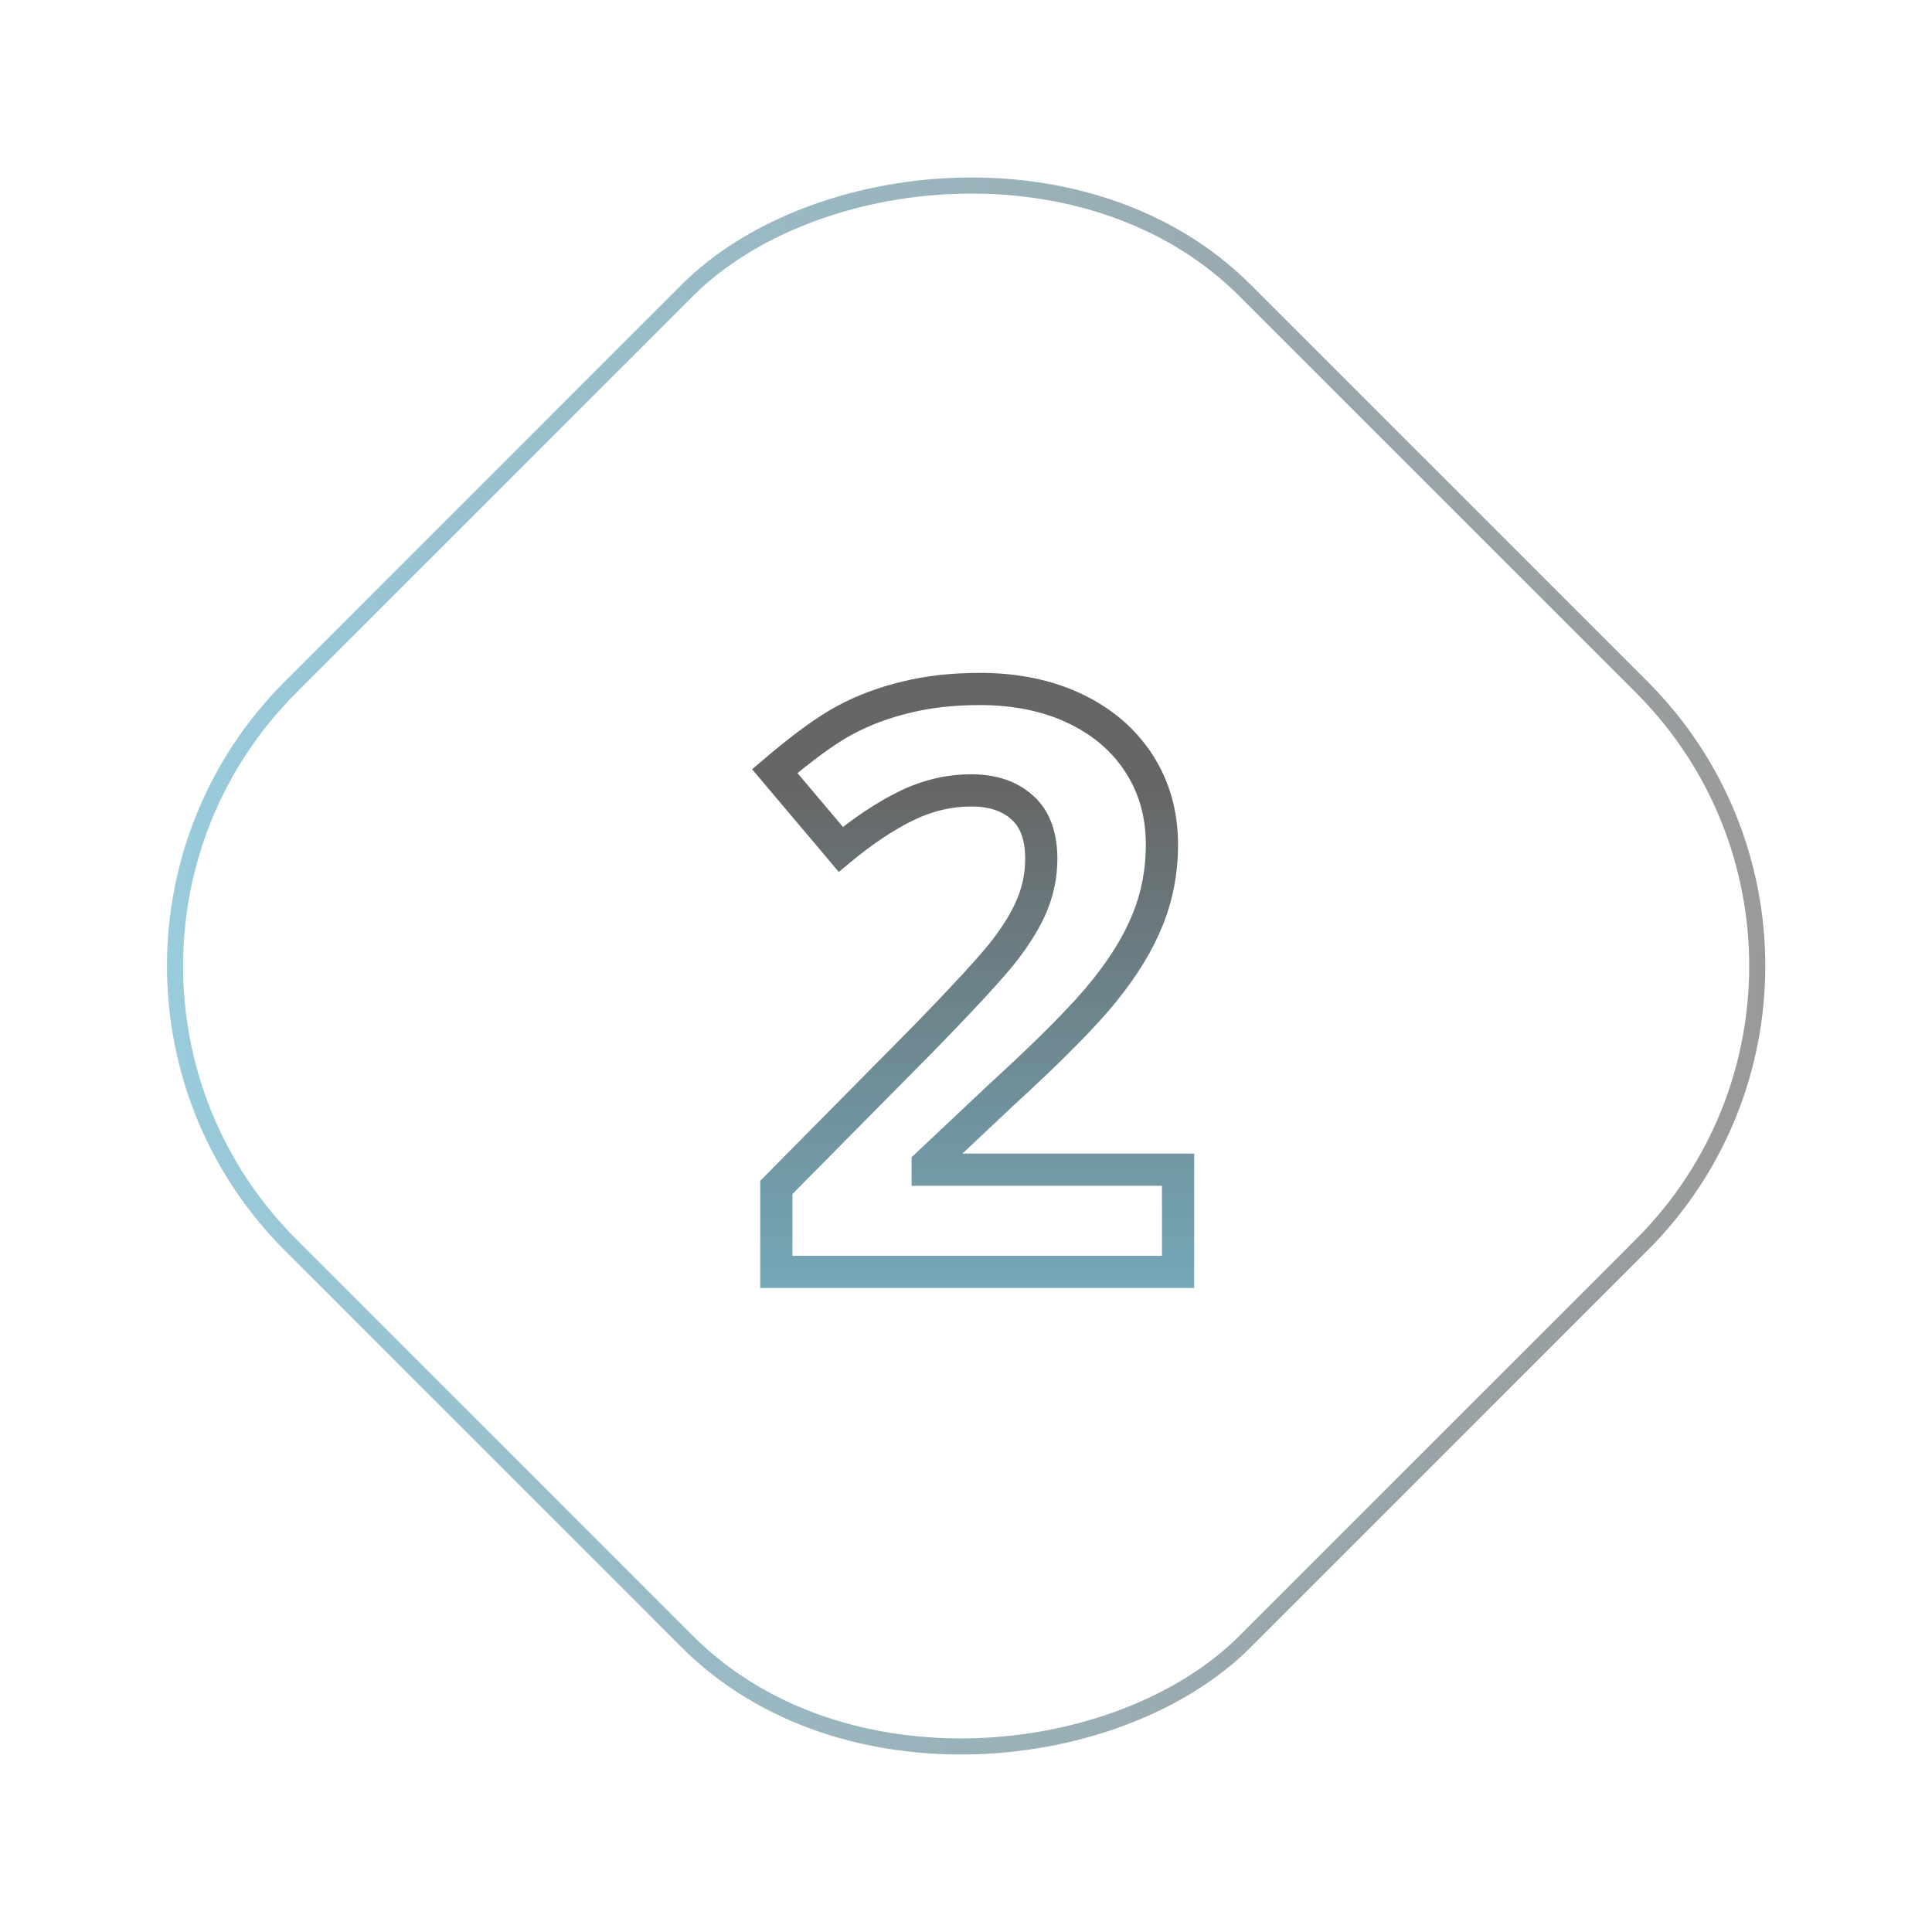 <svg width="120" height="120" viewBox="0 0 120 120" fill="none" xmlns="http://www.w3.org/2000/svg">
<rect x="-0.707" width="83.853" height="83.853" rx="24.5" transform="matrix(-0.707 -0.707 -0.707 0.707 118.793 59.5)" stroke="url(#paint0_linear)" stroke-opacity="0.4"/>
<path d="M73.171 79V80H74.171V79H73.171ZM48.22 79H47.22V80H48.22V79ZM48.22 73.751L47.509 73.048L47.22 73.34V73.751H48.22ZM57.18 64.693L57.891 65.397L57.895 65.392L57.18 64.693ZM62.38 59.054L63.168 59.669L63.172 59.663L62.38 59.054ZM63.478 50.143L62.811 50.888L62.819 50.894L63.478 50.143ZM52.224 52.755L51.459 53.4L52.098 54.157L52.861 53.525L52.224 52.755ZM48.122 47.897L47.474 47.135L46.716 47.781L47.358 48.542L48.122 47.897ZM56.276 43.307L56.508 44.279L56.519 44.277L56.276 43.307ZM70.754 47.433L69.913 47.974L70.754 47.433ZM71.291 57.101L70.364 56.726L70.362 56.731L71.291 57.101ZM68.606 61.52L67.827 60.892L67.823 60.897L68.606 61.52ZM62.209 67.989L61.534 67.251L61.529 67.256L61.523 67.261L62.209 67.989ZM57.619 72.311L56.934 71.582L56.619 71.879V72.311H57.619ZM57.619 72.652H56.619V73.652H57.619V72.652ZM73.171 72.652H74.171V71.652H73.171V72.652ZM73.171 78H48.22V80H73.171V78ZM49.22 79V73.751H47.22V79H49.22ZM48.931 74.454L57.891 65.397L56.469 63.99L47.509 73.048L48.931 74.454ZM57.895 65.392C60.543 62.679 62.315 60.761 63.168 59.669L61.592 58.438C60.817 59.43 59.122 61.271 56.464 63.995L57.895 65.392ZM63.172 59.663C64.022 58.558 64.664 57.502 65.066 56.495L63.209 55.753C62.895 56.537 62.365 57.433 61.587 58.444L63.172 59.663ZM65.066 56.495C65.471 55.483 65.675 54.429 65.675 53.341H63.675C63.675 54.173 63.52 54.975 63.209 55.753L65.066 56.495ZM65.675 53.341C65.675 51.727 65.221 50.341 64.138 49.391L62.819 50.894C63.332 51.344 63.675 52.091 63.675 53.341H65.675ZM64.146 49.398C63.138 48.495 61.828 48.093 60.329 48.093V50.093C61.467 50.093 62.257 50.391 62.811 50.887L64.146 49.398ZM60.329 48.093C58.787 48.093 57.295 48.448 55.863 49.146L56.739 50.944C57.911 50.372 59.105 50.093 60.329 50.093V48.093ZM55.863 49.146C54.473 49.823 53.048 50.775 51.586 51.984L52.861 53.525C54.232 52.391 55.524 51.536 56.739 50.944L55.863 49.146ZM52.988 52.11L48.886 47.251L47.358 48.542L51.459 53.4L52.988 52.11ZM48.77 48.658C50.508 47.177 51.902 46.173 52.964 45.604L52.02 43.841C50.772 44.509 49.251 45.621 47.474 47.135L48.77 48.658ZM52.964 45.604C54.039 45.029 55.218 44.587 56.508 44.279L56.045 42.334C54.6 42.678 53.257 43.179 52.02 43.841L52.964 45.604ZM56.519 44.277C57.793 43.958 59.239 43.794 60.866 43.794V41.794C59.108 41.794 57.494 41.971 56.034 42.337L56.519 44.277ZM60.866 43.794C62.974 43.794 64.792 44.178 66.344 44.917L67.204 43.112C65.339 42.224 63.218 41.794 60.866 41.794V43.794ZM66.344 44.917C67.901 45.659 69.079 46.679 69.913 47.974L71.594 46.891C70.541 45.257 69.066 43.998 67.204 43.112L66.344 44.917ZM69.913 47.974C70.745 49.264 71.17 50.749 71.17 52.462H73.17C73.17 50.398 72.651 48.531 71.594 46.891L69.913 47.974ZM71.17 52.462C71.17 53.984 70.899 55.402 70.364 56.726L72.218 57.476C72.855 55.902 73.17 54.227 73.17 52.462H71.17ZM70.362 56.731C69.837 58.05 69.001 59.437 67.827 60.892L69.384 62.147C70.652 60.575 71.605 59.016 72.22 57.47L70.362 56.731ZM67.823 60.897C66.671 62.345 64.589 64.457 61.534 67.251L62.884 68.727C65.949 65.923 68.131 63.722 69.388 62.142L67.823 60.897ZM61.523 67.261L56.934 71.582L58.305 73.039L62.895 68.717L61.523 67.261ZM56.619 72.311V72.652H58.619V72.311H56.619ZM57.619 73.652H73.171V71.652H57.619V73.652ZM72.171 72.652V79H74.171V72.652H72.171Z" fill="url(#paint1_linear)" fill-opacity="0.6"/>
<defs>
<linearGradient id="paint0_linear" x1="4.478" y1="7.542" x2="81.553" y2="80.374" gradientUnits="userSpaceOnUse">
<stop/>
<stop offset="1" stop-color="#0085B1"/>
</linearGradient>
<linearGradient id="paint1_linear" x1="60.5" y1="49" x2="60.5" y2="80.5" gradientUnits="userSpaceOnUse">
<stop/>
<stop offset="1" stop-color="#005F7E" stop-opacity="0.9"/>
</linearGradient>
</defs>
</svg>
